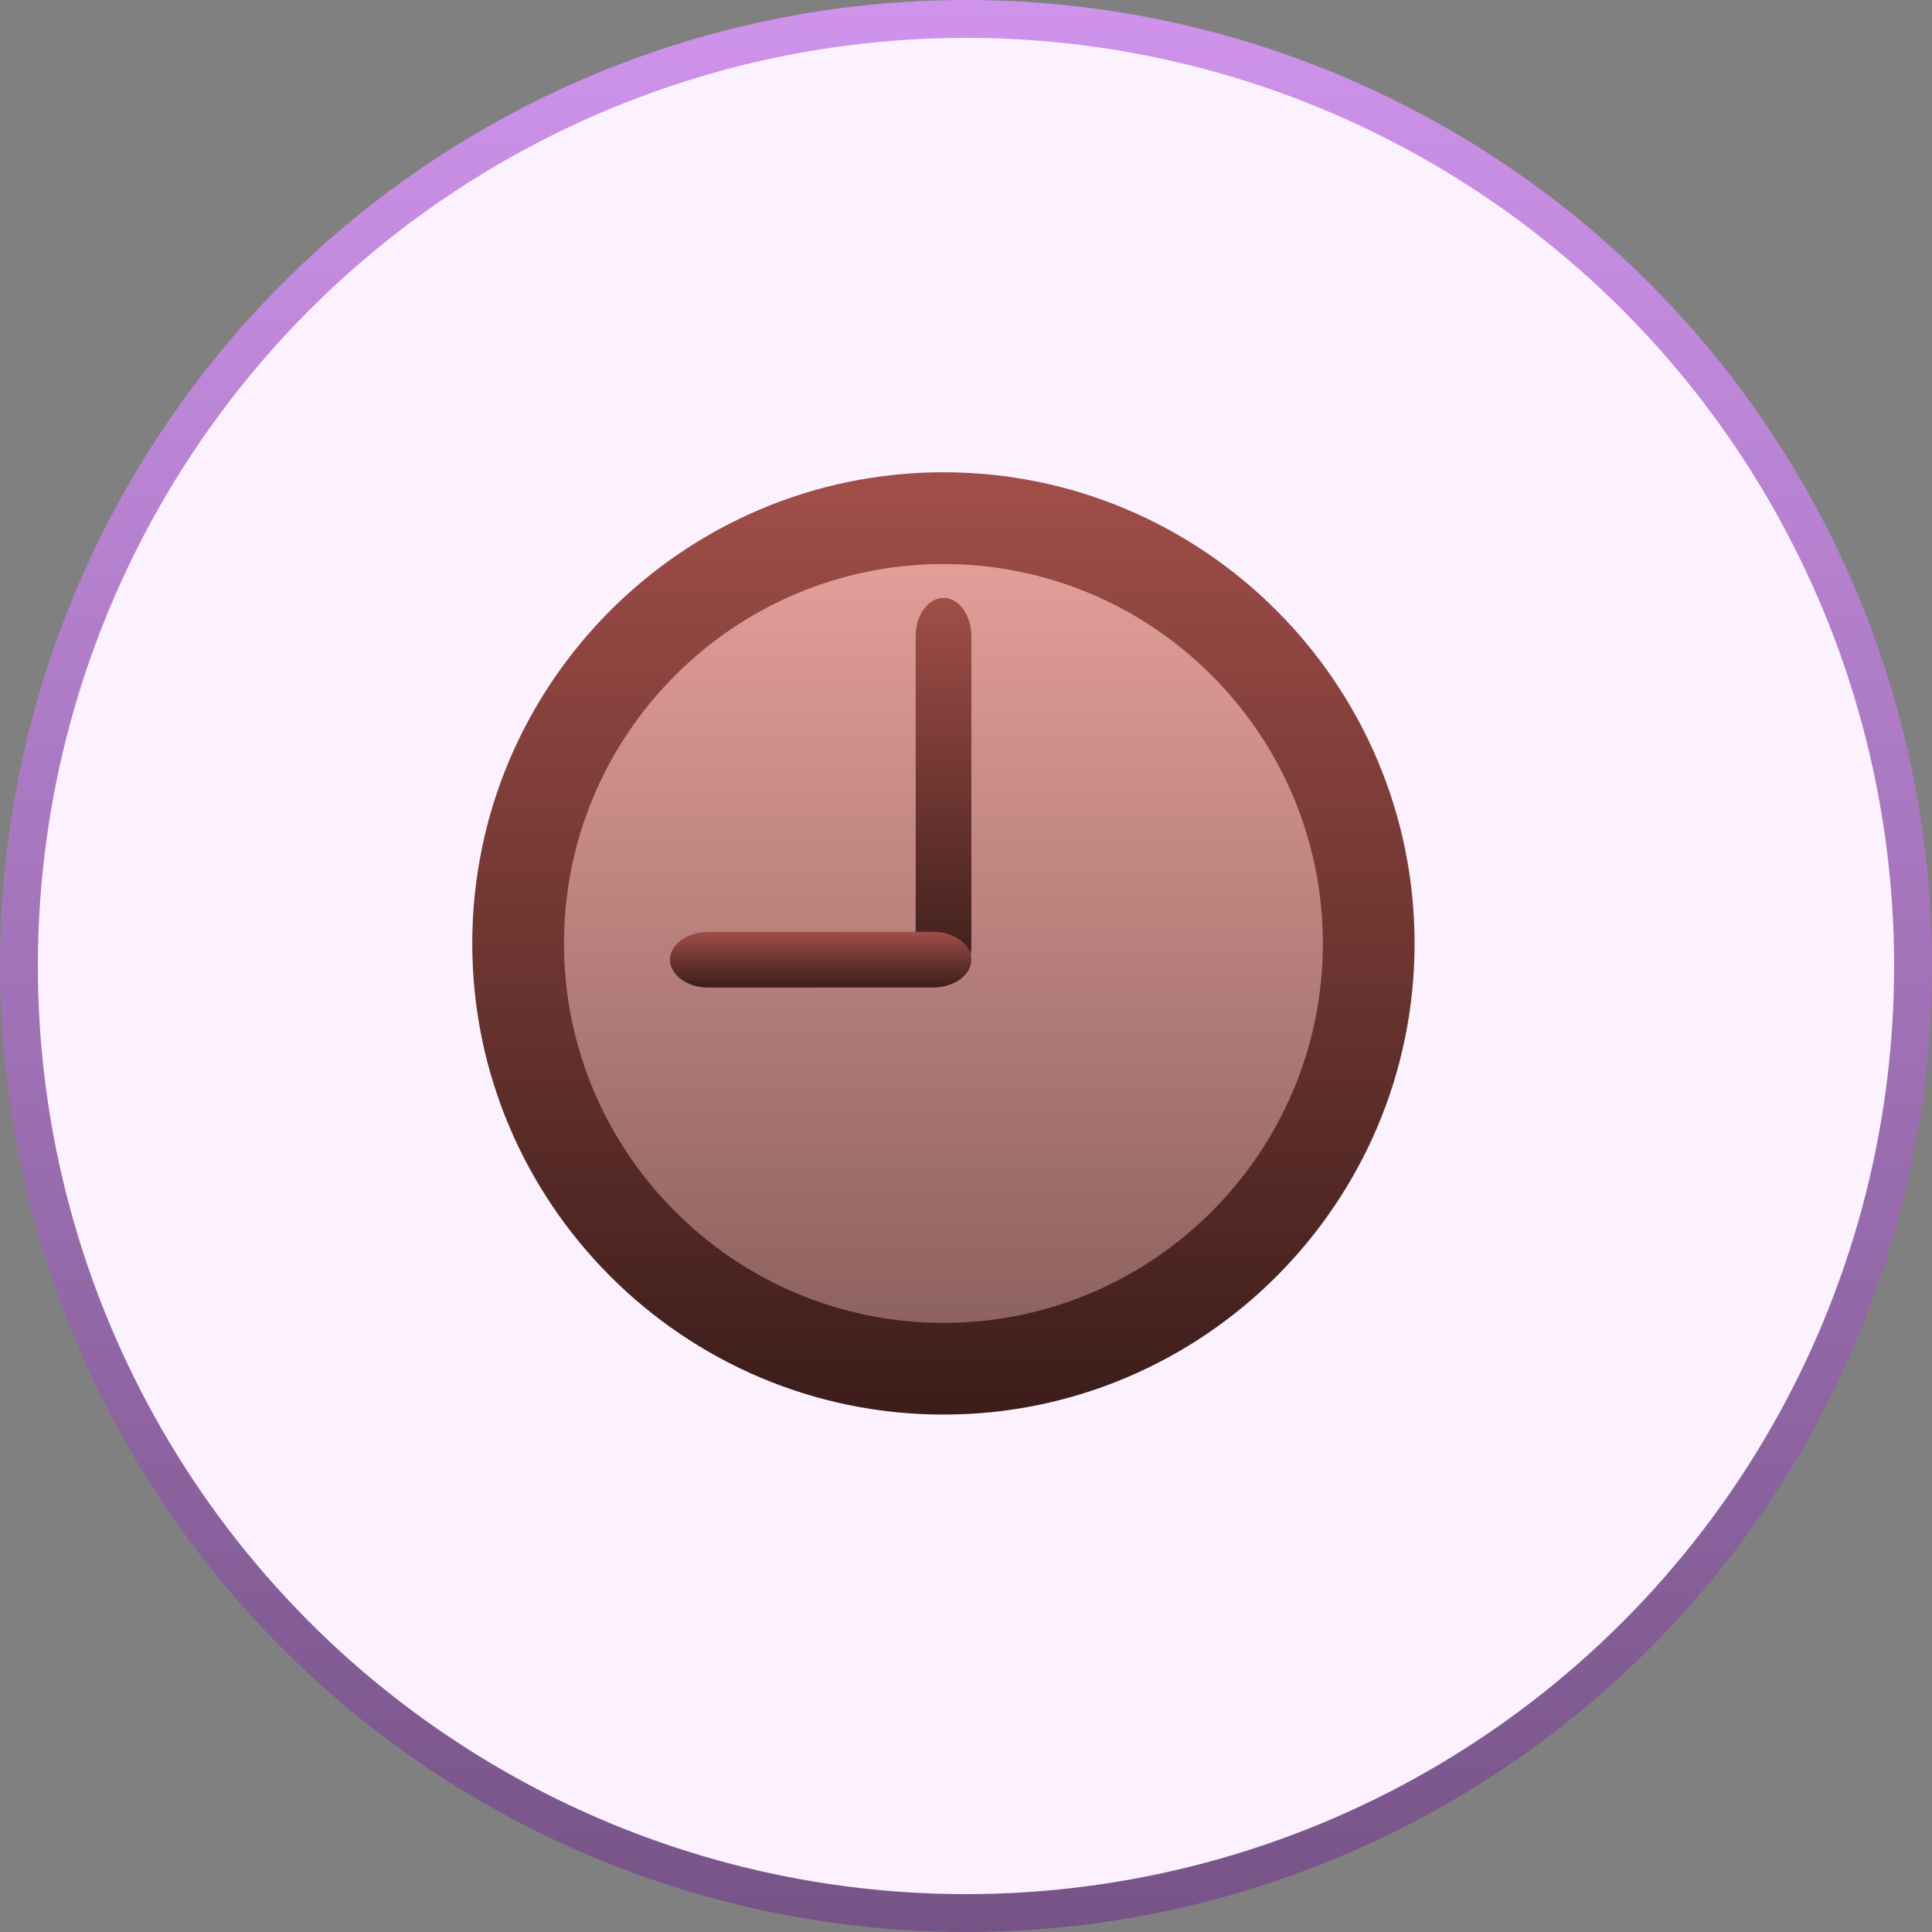 <svg width="45" height="45" viewBox="0 0 45 45" fill="none" xmlns="http://www.w3.org/2000/svg">
<rect x="0" y="0" width="45" height="45" fill="#808080" stroke="none"/>
<circle cx="22.5" cy="22.5" r="22.059" fill="#FBF1FF" stroke="url(#paint0_linear_3456_56392)" stroke-width="0.882"/>
<path d="M32.141 21.974C32.141 27.59 27.59 32.141 21.975 32.141C16.36 32.141 11.809 27.59 11.809 21.974C11.809 16.36 16.36 11.809 21.975 11.809C27.59 11.809 32.141 16.36 32.141 21.974Z" fill="url(#paint1_linear_3456_56392)"/>
<path d="M21.975 11C15.923 11 11 15.923 11 21.975C11 28.026 15.923 32.948 21.975 32.948C28.026 32.948 32.948 28.026 32.948 21.975C32.948 15.923 28.026 11 21.975 11ZM21.975 30.813C17.101 30.813 13.136 26.848 13.136 21.975C13.136 17.101 17.102 13.137 21.975 13.137C26.848 13.137 30.812 17.102 30.812 21.975C30.812 26.848 26.848 30.813 21.975 30.813Z" fill="url(#paint2_linear_3456_56392)"/>
<path d="M21.328 14.819C21.328 14.325 21.619 13.926 21.976 13.926C22.335 13.926 22.625 14.325 22.625 14.819V22.048C22.625 22.542 22.334 22.941 21.976 22.941C21.619 22.941 21.328 22.542 21.328 22.048V14.819Z" fill="url(#paint3_linear_3456_56392)"/>
<path d="M16.498 23.002C16.005 23.002 15.605 22.71 15.605 22.354C15.605 21.996 16.006 21.705 16.499 21.705L21.732 21.703C22.224 21.703 22.625 21.995 22.624 22.352C22.625 22.71 22.224 23 21.732 23L16.498 23.002Z" fill="url(#paint4_linear_3456_56392)"/>
<defs>
<linearGradient id="paint0_linear_3456_56392" x1="22.5" y1="0" x2="22.5" y2="45" gradientUnits="userSpaceOnUse">
<stop stop-color="#CF93EC"/>
<stop offset="1" stop-color="#765386"/>
</linearGradient>
<linearGradient id="paint1_linear_3456_56392" x1="21.975" y1="11.809" x2="22" y2="33" gradientUnits="userSpaceOnUse">
<stop stop-color="#E9A29D"/>
<stop offset="1" stop-color="#835B58"/>
</linearGradient>
<linearGradient id="paint2_linear_3456_56392" x1="21.974" y1="11" x2="21.974" y2="32.948" gradientUnits="userSpaceOnUse">
<stop stop-color="#A14E48"/>
<stop offset="1" stop-color="#3B1D1A"/>
</linearGradient>
<linearGradient id="paint3_linear_3456_56392" x1="21.976" y1="13.926" x2="21.976" y2="22.941" gradientUnits="userSpaceOnUse">
<stop stop-color="#A14E48"/>
<stop offset="1" stop-color="#3B1D1A"/>
</linearGradient>
<linearGradient id="paint4_linear_3456_56392" x1="19.115" y1="21.703" x2="19.115" y2="23.002" gradientUnits="userSpaceOnUse">
<stop stop-color="#A14E48"/>
<stop offset="1" stop-color="#3B1D1A"/>
</linearGradient>
</defs>
</svg>
